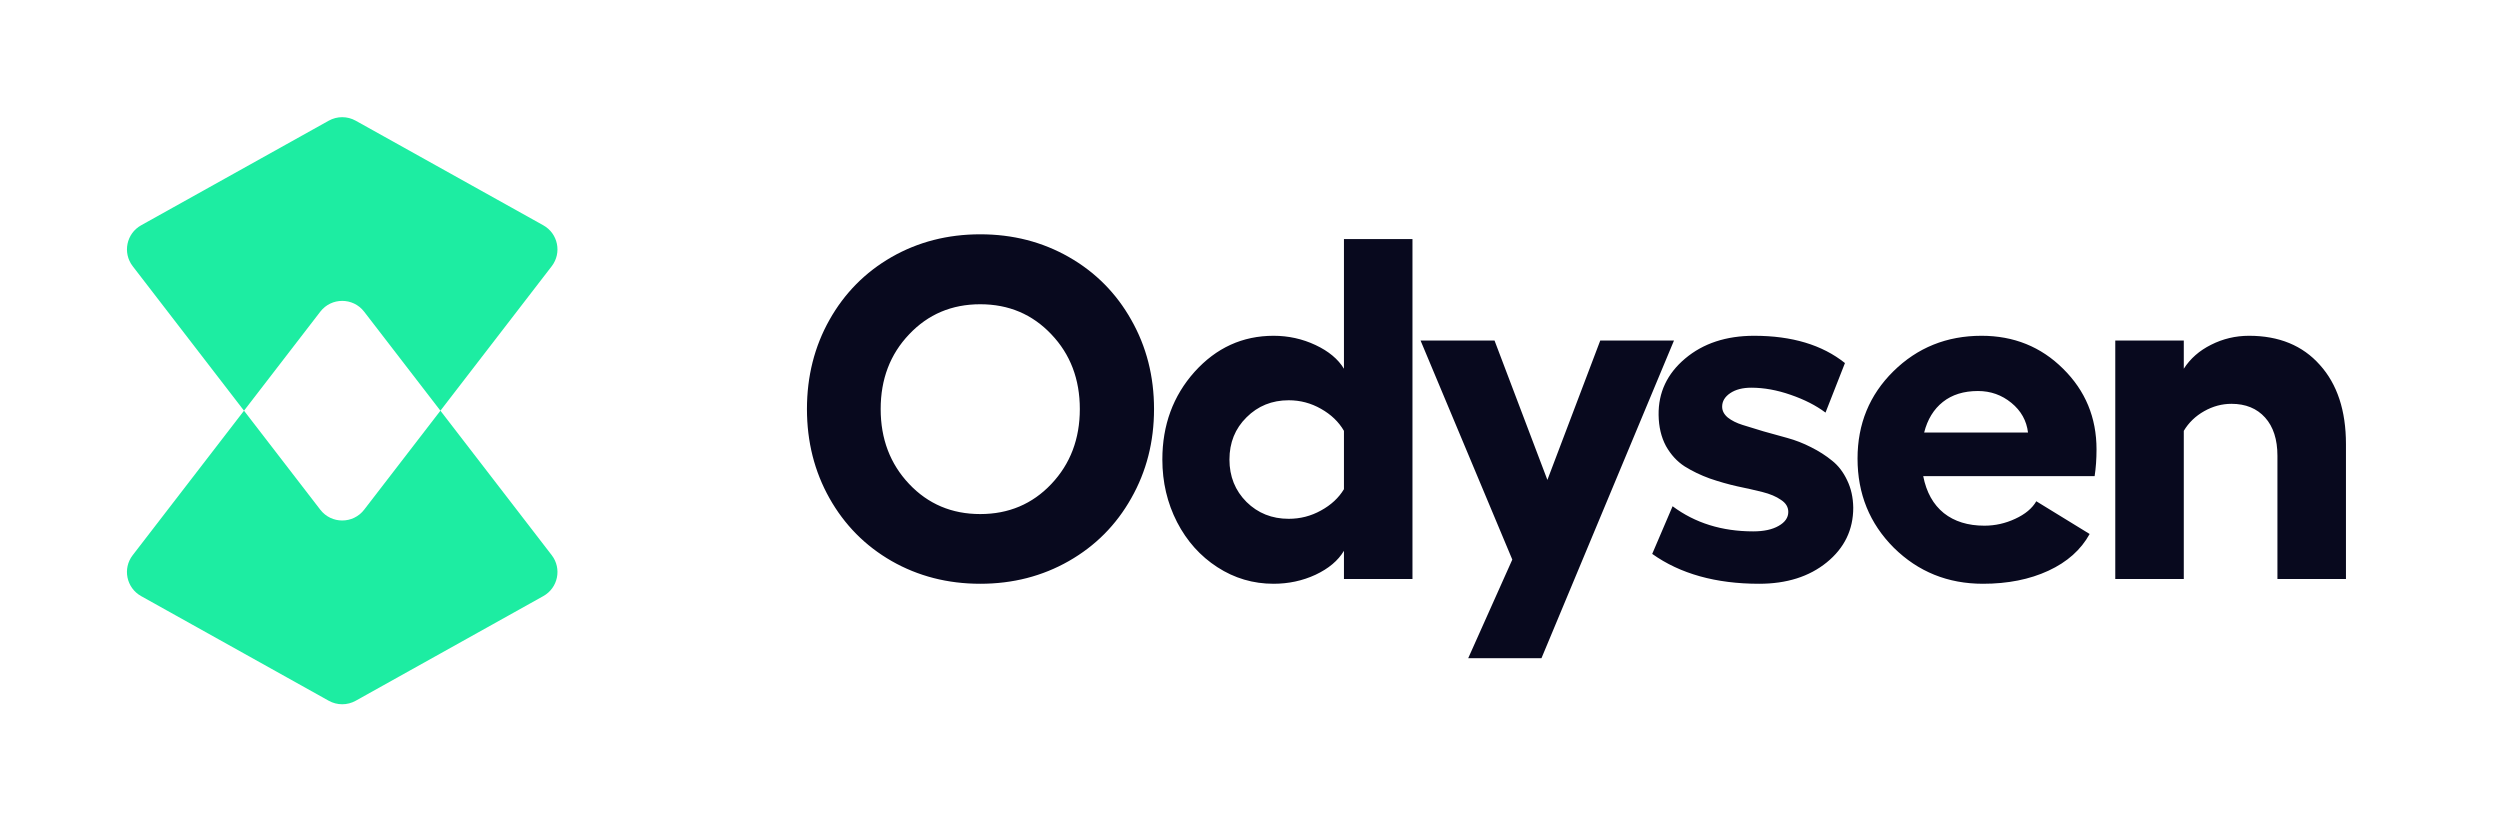 <svg width="256" height="86" viewBox="0 0 256 86" fill="none" xmlns="http://www.w3.org/2000/svg">
<path d="M56.498 27.258L45.099 42.055L37.287 31.914C36.154 30.443 33.932 30.443 32.799 31.914L24.986 42.055L13.588 27.258C12.535 25.891 12.943 23.91 14.451 23.07L33.662 12.359C34.52 11.88 35.565 11.88 36.423 12.359L55.634 23.07C57.142 23.91 57.551 25.891 56.498 27.258Z" fill="#1DEDA2"/>
<path d="M24.986 42.055L32.799 52.196C33.932 53.666 36.154 53.666 37.287 52.196L45.099 42.055L56.498 56.852C57.551 58.218 57.143 60.199 55.636 61.04L36.424 71.757C35.566 72.236 34.52 72.236 33.662 71.757L14.45 61.04C12.943 60.199 12.534 58.218 13.587 56.852L24.986 42.055Z" fill="#1DEDA2"/>
<path d="M91.298 26.323C94.017 24.77 97.043 23.993 100.377 23.993C103.712 23.993 106.738 24.77 109.457 26.323C112.176 27.877 114.305 30.022 115.842 32.757C117.396 35.492 118.173 38.535 118.173 41.885C118.173 45.236 117.396 48.279 115.842 51.014C114.305 53.749 112.176 55.894 109.457 57.447C106.738 59.001 103.712 59.778 100.377 59.778C97.043 59.778 94.017 59.001 91.298 57.447C88.595 55.894 86.475 53.749 84.937 51.014C83.399 48.279 82.631 45.236 82.631 41.885C82.631 38.535 83.399 35.492 84.937 32.757C86.475 30.022 88.595 27.877 91.298 26.323ZM107.661 34.238C105.718 32.182 103.291 31.155 100.377 31.155C97.464 31.155 95.036 32.182 93.094 34.238C91.152 36.277 90.181 38.827 90.181 41.885C90.181 44.944 91.152 47.502 93.094 49.557C95.036 51.613 97.464 52.64 100.377 52.64C103.291 52.64 105.718 51.613 107.661 49.557C109.603 47.502 110.574 44.944 110.574 41.885C110.574 38.827 109.603 36.277 107.661 34.238ZM137.621 24.479H144.637V59.292H137.621V56.403C137.022 57.407 136.051 58.224 134.708 58.855C133.381 59.47 131.948 59.778 130.411 59.778C128.323 59.778 126.405 59.212 124.657 58.078C122.909 56.946 121.533 55.408 120.53 53.466C119.526 51.507 119.025 49.371 119.025 47.056C119.025 43.528 120.125 40.534 122.326 38.074C124.544 35.614 127.238 34.384 130.411 34.384C131.932 34.384 133.364 34.699 134.708 35.331C136.051 35.962 137.022 36.771 137.621 37.758V24.479ZM131.964 53.126C133.146 53.126 134.247 52.843 135.266 52.276C136.302 51.71 137.087 50.981 137.621 50.091V44.119C137.087 43.196 136.302 42.444 135.266 41.861C134.247 41.279 133.146 40.987 131.964 40.987C130.249 40.987 128.808 41.57 127.643 42.735C126.478 43.884 125.895 45.325 125.895 47.056C125.895 48.788 126.478 50.237 127.643 51.402C128.808 52.551 130.249 53.126 131.964 53.126ZM163.867 34.869H171.417L157.846 67.401H150.344L154.86 57.302L145.465 34.869H153.039L158.453 49.144L163.867 34.869ZM180.135 59.778C175.7 59.778 172.051 58.758 169.186 56.719L171.274 51.839C173.572 53.555 176.323 54.413 179.528 54.413C180.612 54.413 181.478 54.227 182.126 53.854C182.789 53.482 183.121 53.005 183.121 52.422C183.121 51.92 182.87 51.507 182.368 51.184C181.883 50.844 181.252 50.577 180.475 50.383C179.698 50.188 178.84 49.994 177.901 49.8C176.963 49.59 176.024 49.322 175.085 48.999C174.146 48.659 173.289 48.246 172.512 47.761C171.735 47.259 171.096 46.563 170.594 45.673C170.108 44.766 169.857 43.706 169.841 42.492C169.809 40.194 170.715 38.268 172.56 36.714C174.405 35.161 176.76 34.384 179.625 34.384C183.493 34.384 186.593 35.314 188.923 37.176L186.933 42.25C185.962 41.521 184.772 40.914 183.364 40.429C181.972 39.943 180.629 39.7 179.334 39.7C178.444 39.7 177.723 39.887 177.173 40.259C176.623 40.631 176.348 41.092 176.348 41.643C176.348 42.063 176.542 42.436 176.93 42.759C177.319 43.067 177.82 43.318 178.435 43.512C179.067 43.706 179.779 43.925 180.572 44.167C181.381 44.394 182.199 44.621 183.024 44.847C183.849 45.074 184.659 45.389 185.452 45.794C186.261 46.199 186.981 46.66 187.612 47.178C188.244 47.68 188.753 48.343 189.142 49.169C189.546 49.994 189.757 50.933 189.773 51.985C189.773 54.251 188.867 56.12 187.054 57.593C185.257 59.05 182.951 59.778 180.135 59.778ZM214.684 46.013C214.684 47 214.619 47.914 214.49 48.756H196.937C197.261 50.407 197.965 51.669 199.049 52.543C200.133 53.401 201.517 53.83 203.201 53.83C204.301 53.83 205.353 53.595 206.357 53.126C207.376 52.657 208.096 52.058 208.517 51.329L213.98 54.68C213.09 56.298 211.681 57.553 209.755 58.443C207.829 59.333 205.596 59.778 203.055 59.778C199.462 59.778 196.419 58.548 193.926 56.088C191.45 53.611 190.212 50.569 190.212 46.959C190.212 43.415 191.434 40.437 193.878 38.025C196.338 35.598 199.348 34.384 202.909 34.384C206.211 34.384 208.995 35.508 211.261 37.758C213.543 40.008 214.684 42.759 214.684 46.013ZM197.034 44.289H207.668C207.522 43.075 206.955 42.063 205.968 41.254C204.981 40.445 203.84 40.04 202.545 40.04C201.088 40.04 199.891 40.413 198.952 41.157C198.013 41.902 197.374 42.946 197.034 44.289ZM230.296 34.384C233.371 34.384 235.791 35.379 237.555 37.37C239.335 39.344 240.226 42.047 240.226 45.478V59.292H233.209V46.668C233.209 45.001 232.789 43.698 231.947 42.759C231.105 41.821 229.956 41.351 228.5 41.351C227.529 41.351 226.598 41.602 225.708 42.104C224.818 42.606 224.122 43.277 223.62 44.119V59.292H216.604V34.869H223.62V37.758C224.283 36.722 225.214 35.905 226.412 35.306C227.626 34.691 228.92 34.384 230.296 34.384Z" fill="#08091E"/>
</svg>
